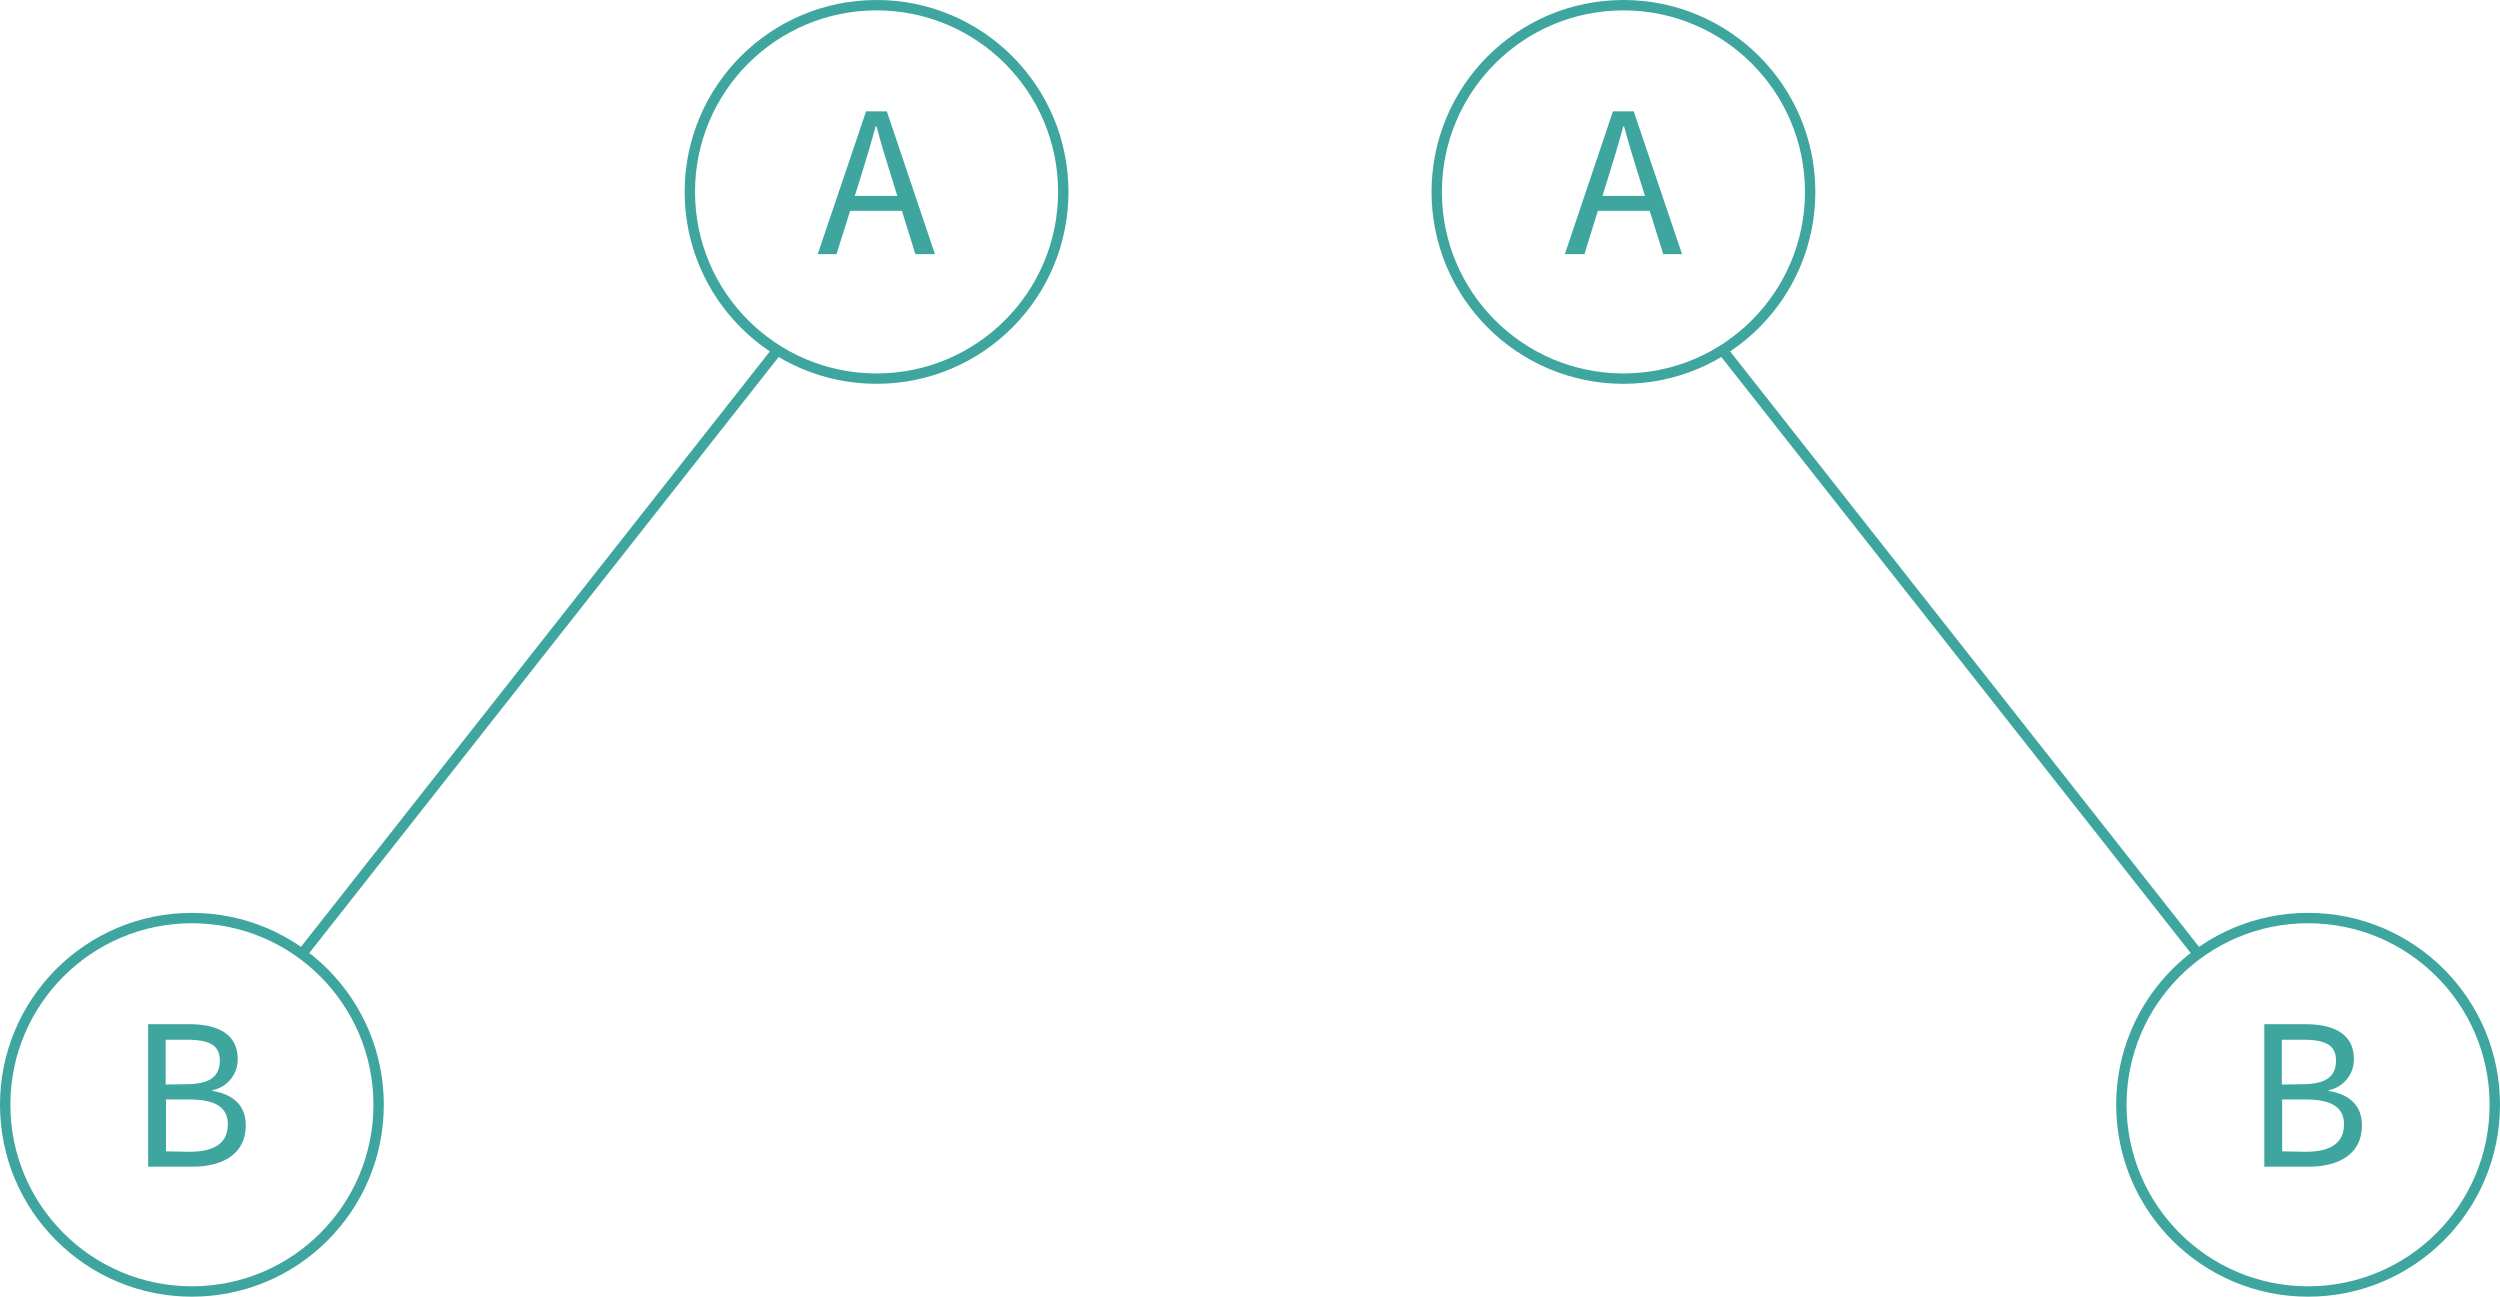 <svg id="图层_1" data-name="图层 1" xmlns="http://www.w3.org/2000/svg" viewBox="0 0 241 125"><defs><style>.cls-1{fill:none;stroke:#3ea69f;stroke-miterlimit:10;}.cls-2{fill:#3ea69f;}</style></defs><circle class="cls-1" cx="84.5" cy="18.5" r="18"/><path class="cls-2" d="M589.49,149.73h2l4.64,13.77h-1.89l-2.38-7.68c-.48-1.54-.94-3-1.36-4.64h-.08c-.44,1.59-.89,3.1-1.37,4.64l-2.41,7.68h-1.81Zm-2.18,8.16h6.32v1.43h-6.32Z" transform="translate(-506 -139)"/><circle class="cls-1" cx="18.5" cy="106.5" r="18"/><path class="cls-2" d="M520.28,237.73h3.9c2.82,0,4.73.94,4.73,3.36a3,3,0,0,1-2.42,3v.08c2,.32,3.2,1.41,3.2,3.3,0,2.71-2.1,4-5.19,4h-4.22Zm3.61,5.79c2.35,0,3.3-.75,3.3-2.29s-1.1-2-3.22-2h-2v4.32Zm.36,6.51c2.35,0,3.71-.78,3.71-2.65,0-1.7-1.3-2.39-3.71-2.39H522v5Z" transform="translate(-506 -139)"/><line class="cls-1" x1="74.95" y1="33.75" x2="29.11" y2="91.96"/><circle class="cls-1" cx="156.5" cy="18.5" r="18"/><path class="cls-2" d="M668.15,163.5h-1.81l-2.41-7.68c-.48-1.54-.93-3-1.37-4.64h-.08c-.42,1.59-.88,3.1-1.36,4.64l-2.38,7.68h-1.89l4.64-13.77h2Zm-2.46-4.18h-6.32v-1.43h6.32Z" transform="translate(-506 -139)"/><circle class="cls-1" cx="222.5" cy="106.5" r="18"/><path class="cls-2" d="M724.28,237.73h3.9c2.82,0,4.73.94,4.73,3.36a3,3,0,0,1-2.42,3v.08c2,.32,3.2,1.41,3.2,3.3,0,2.71-2.1,4-5.19,4h-4.22Zm3.61,5.79c2.35,0,3.3-.75,3.3-2.29s-1.1-2-3.22-2h-2v4.32Zm.36,6.51c2.35,0,3.71-.78,3.71-2.65,0-1.7-1.3-2.39-3.71-2.39H726v5Z" transform="translate(-506 -139)"/><line class="cls-1" x1="166.05" y1="33.75" x2="211.89" y2="91.96"/></svg>